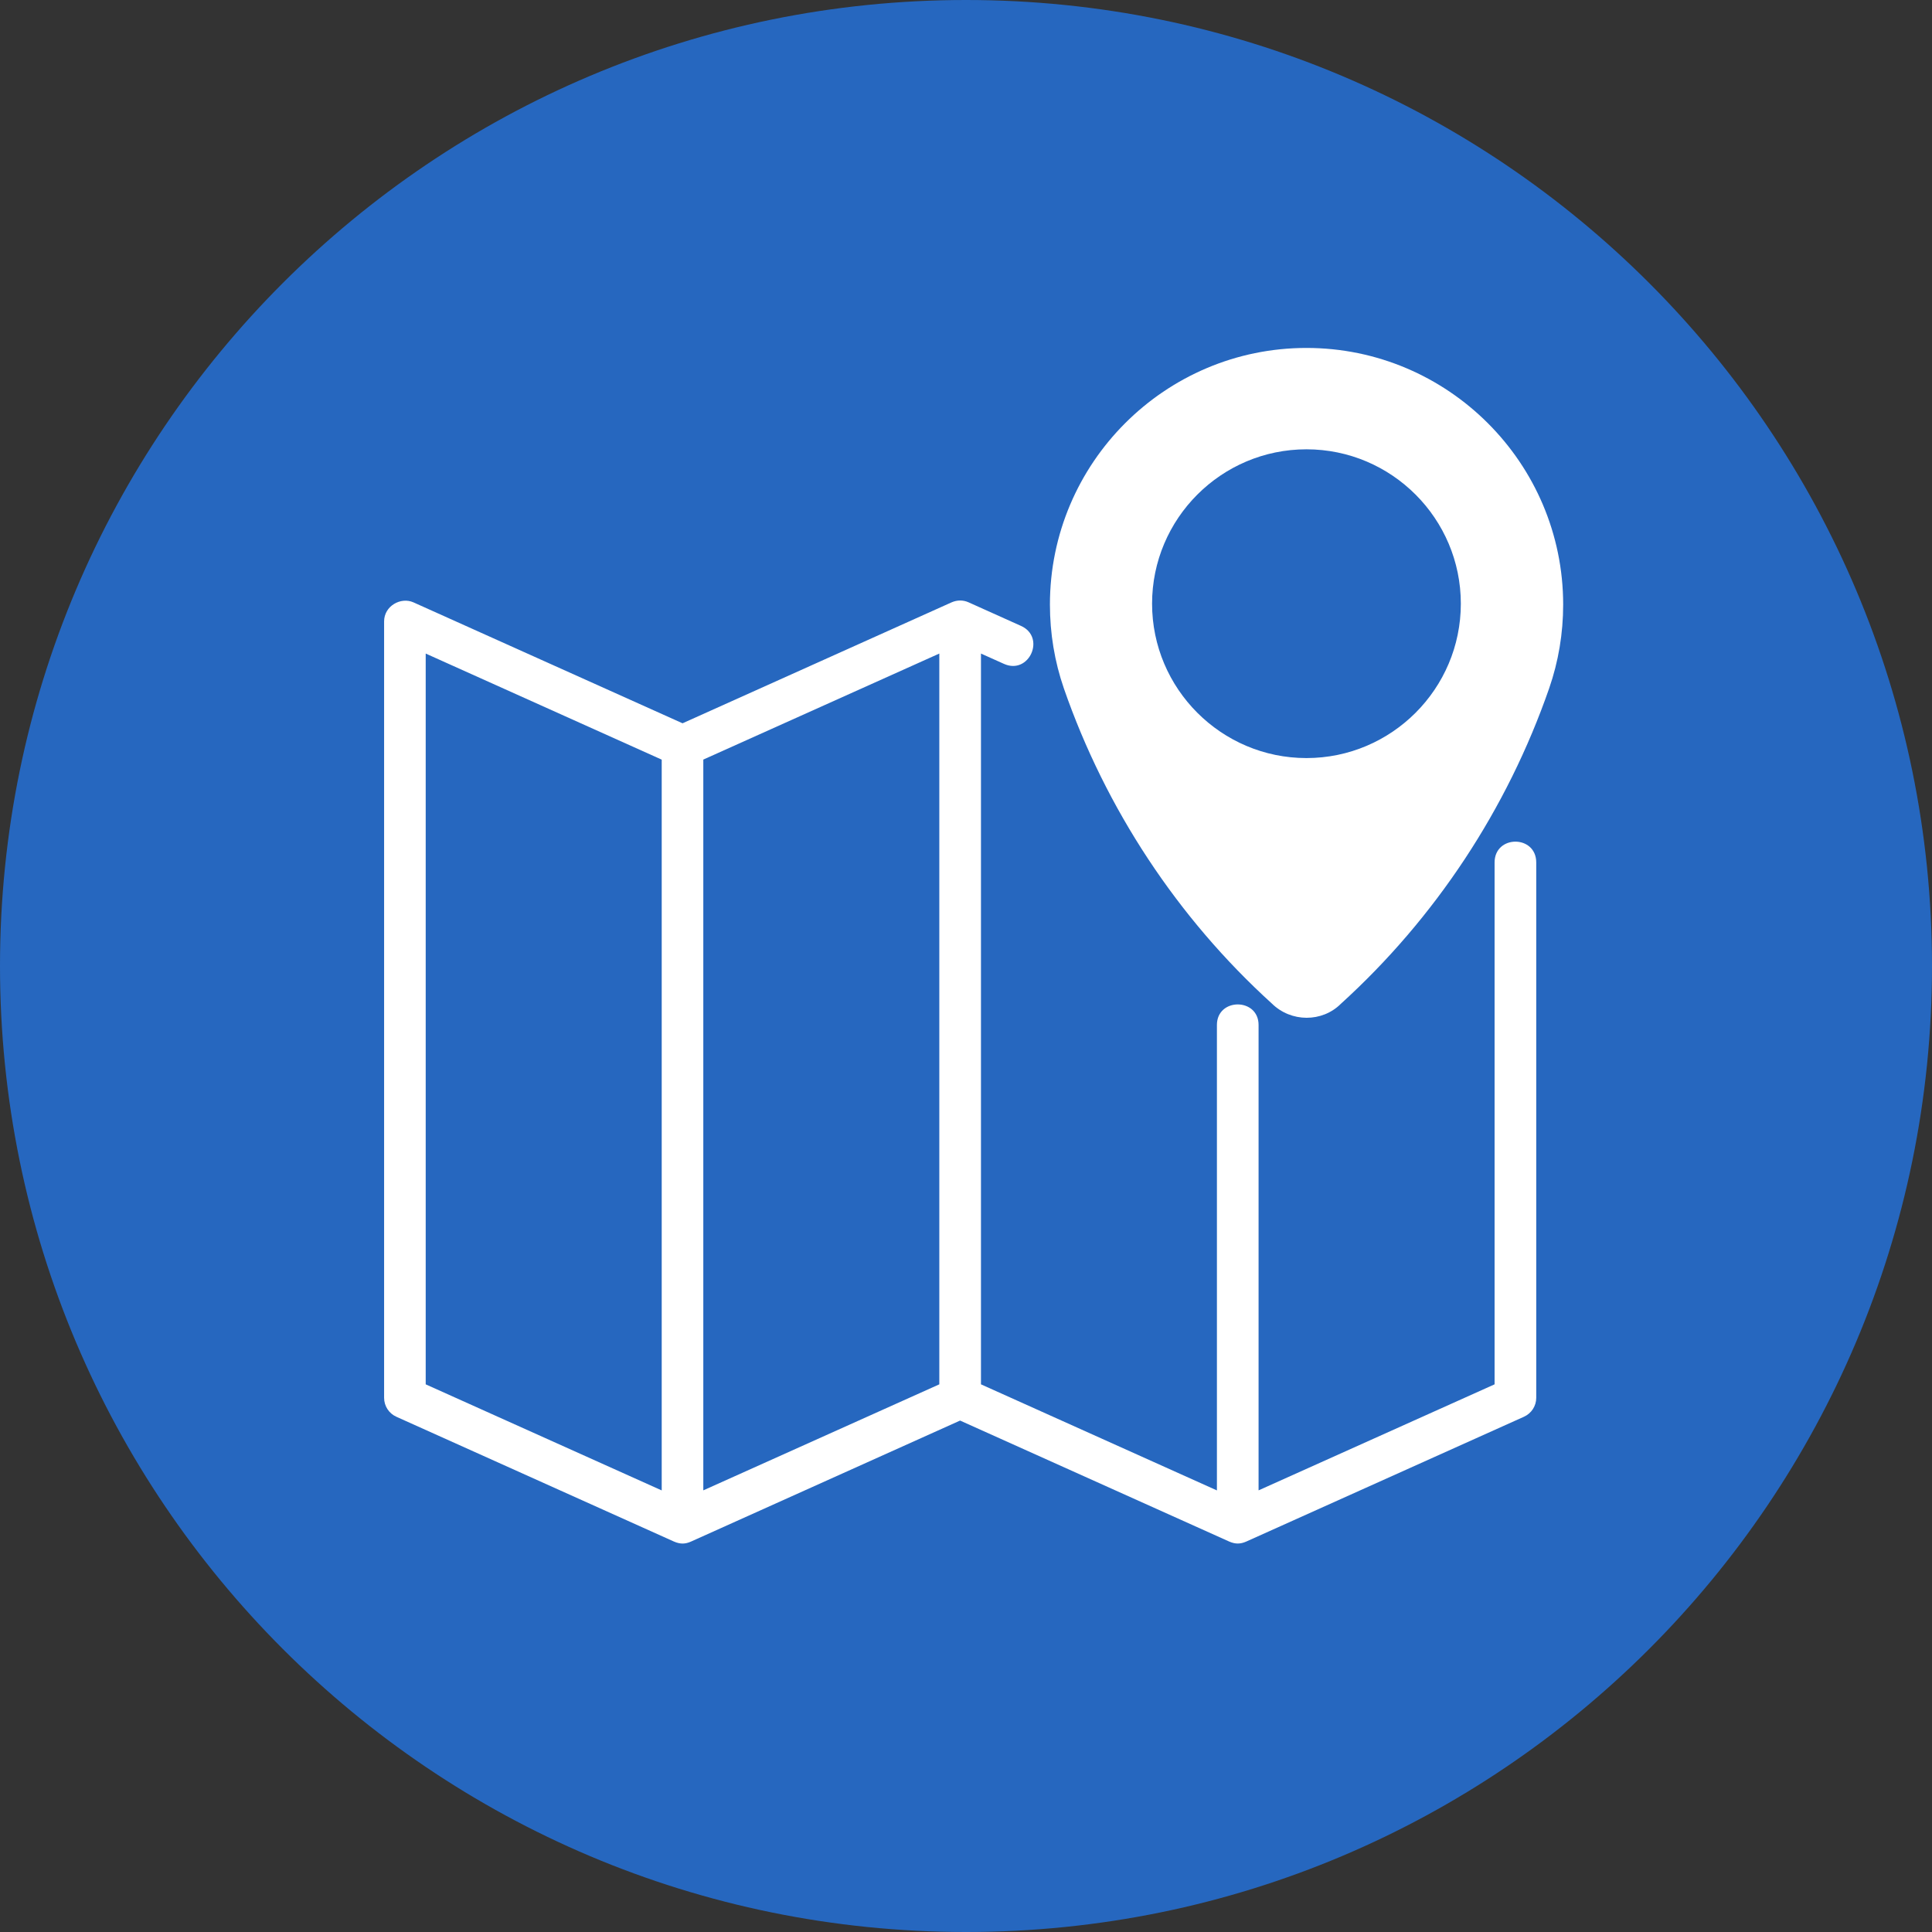 <svg width="32" height="32" viewBox="0 0 32 32" fill="none" xmlns="http://www.w3.org/2000/svg">
<rect x="0" y="0" width="32" height="32" fill="#333333" stroke="none"/>
<path d="M16 32C24.837 32 32 24.837 32 16C32 7.163 24.837 0 16 0C7.163 0 0 7.163 0 16C0 24.837 7.163 32 16 32Z" fill="#2667BF"/>
<path fill-rule="evenodd" clip-rule="evenodd" d="M17.39 10.013C17.39 7.67 19.296 5.763 21.639 5.763C23.983 5.763 25.89 7.67 25.891 10.013C25.891 10.49 25.813 10.956 25.659 11.401C24.965 13.399 23.773 15.206 22.209 16.626C21.9 16.935 21.384 16.937 21.063 16.619C19.507 15.206 18.314 13.399 17.621 11.402C17.467 10.956 17.39 10.489 17.39 10.013ZM19.082 9.999C19.082 11.408 20.229 12.556 21.639 12.556C23.049 12.556 24.196 11.408 24.196 9.999C24.196 8.589 23.049 7.442 21.639 7.442C20.229 7.442 19.082 8.589 19.082 9.999Z" fill="white"/>
<path fill-rule="evenodd" clip-rule="evenodd" d="M24.755 22.929V14.286C24.755 13.825 25.445 13.825 25.445 14.286V23.152C25.445 23.288 25.365 23.41 25.241 23.466L20.642 25.533C20.544 25.576 20.461 25.577 20.36 25.533L15.902 23.529L11.446 25.533C11.354 25.574 11.271 25.58 11.163 25.533L6.565 23.466C6.441 23.41 6.362 23.288 6.362 23.152V10.292C6.362 10.038 6.637 9.883 6.848 9.977L11.305 11.98L15.761 9.977C15.855 9.936 15.953 9.936 16.044 9.977L16.911 10.367C17.327 10.554 17.046 11.183 16.629 10.996L16.248 10.825V22.929L20.156 24.686V16.977C20.156 16.523 20.846 16.523 20.846 16.977V24.685L24.755 22.929ZM7.051 22.929L10.96 24.686V12.582L7.051 10.825V22.929ZM11.649 24.685L15.558 22.929V10.825L11.649 12.581V24.685Z" fill="white"/>
</svg>
